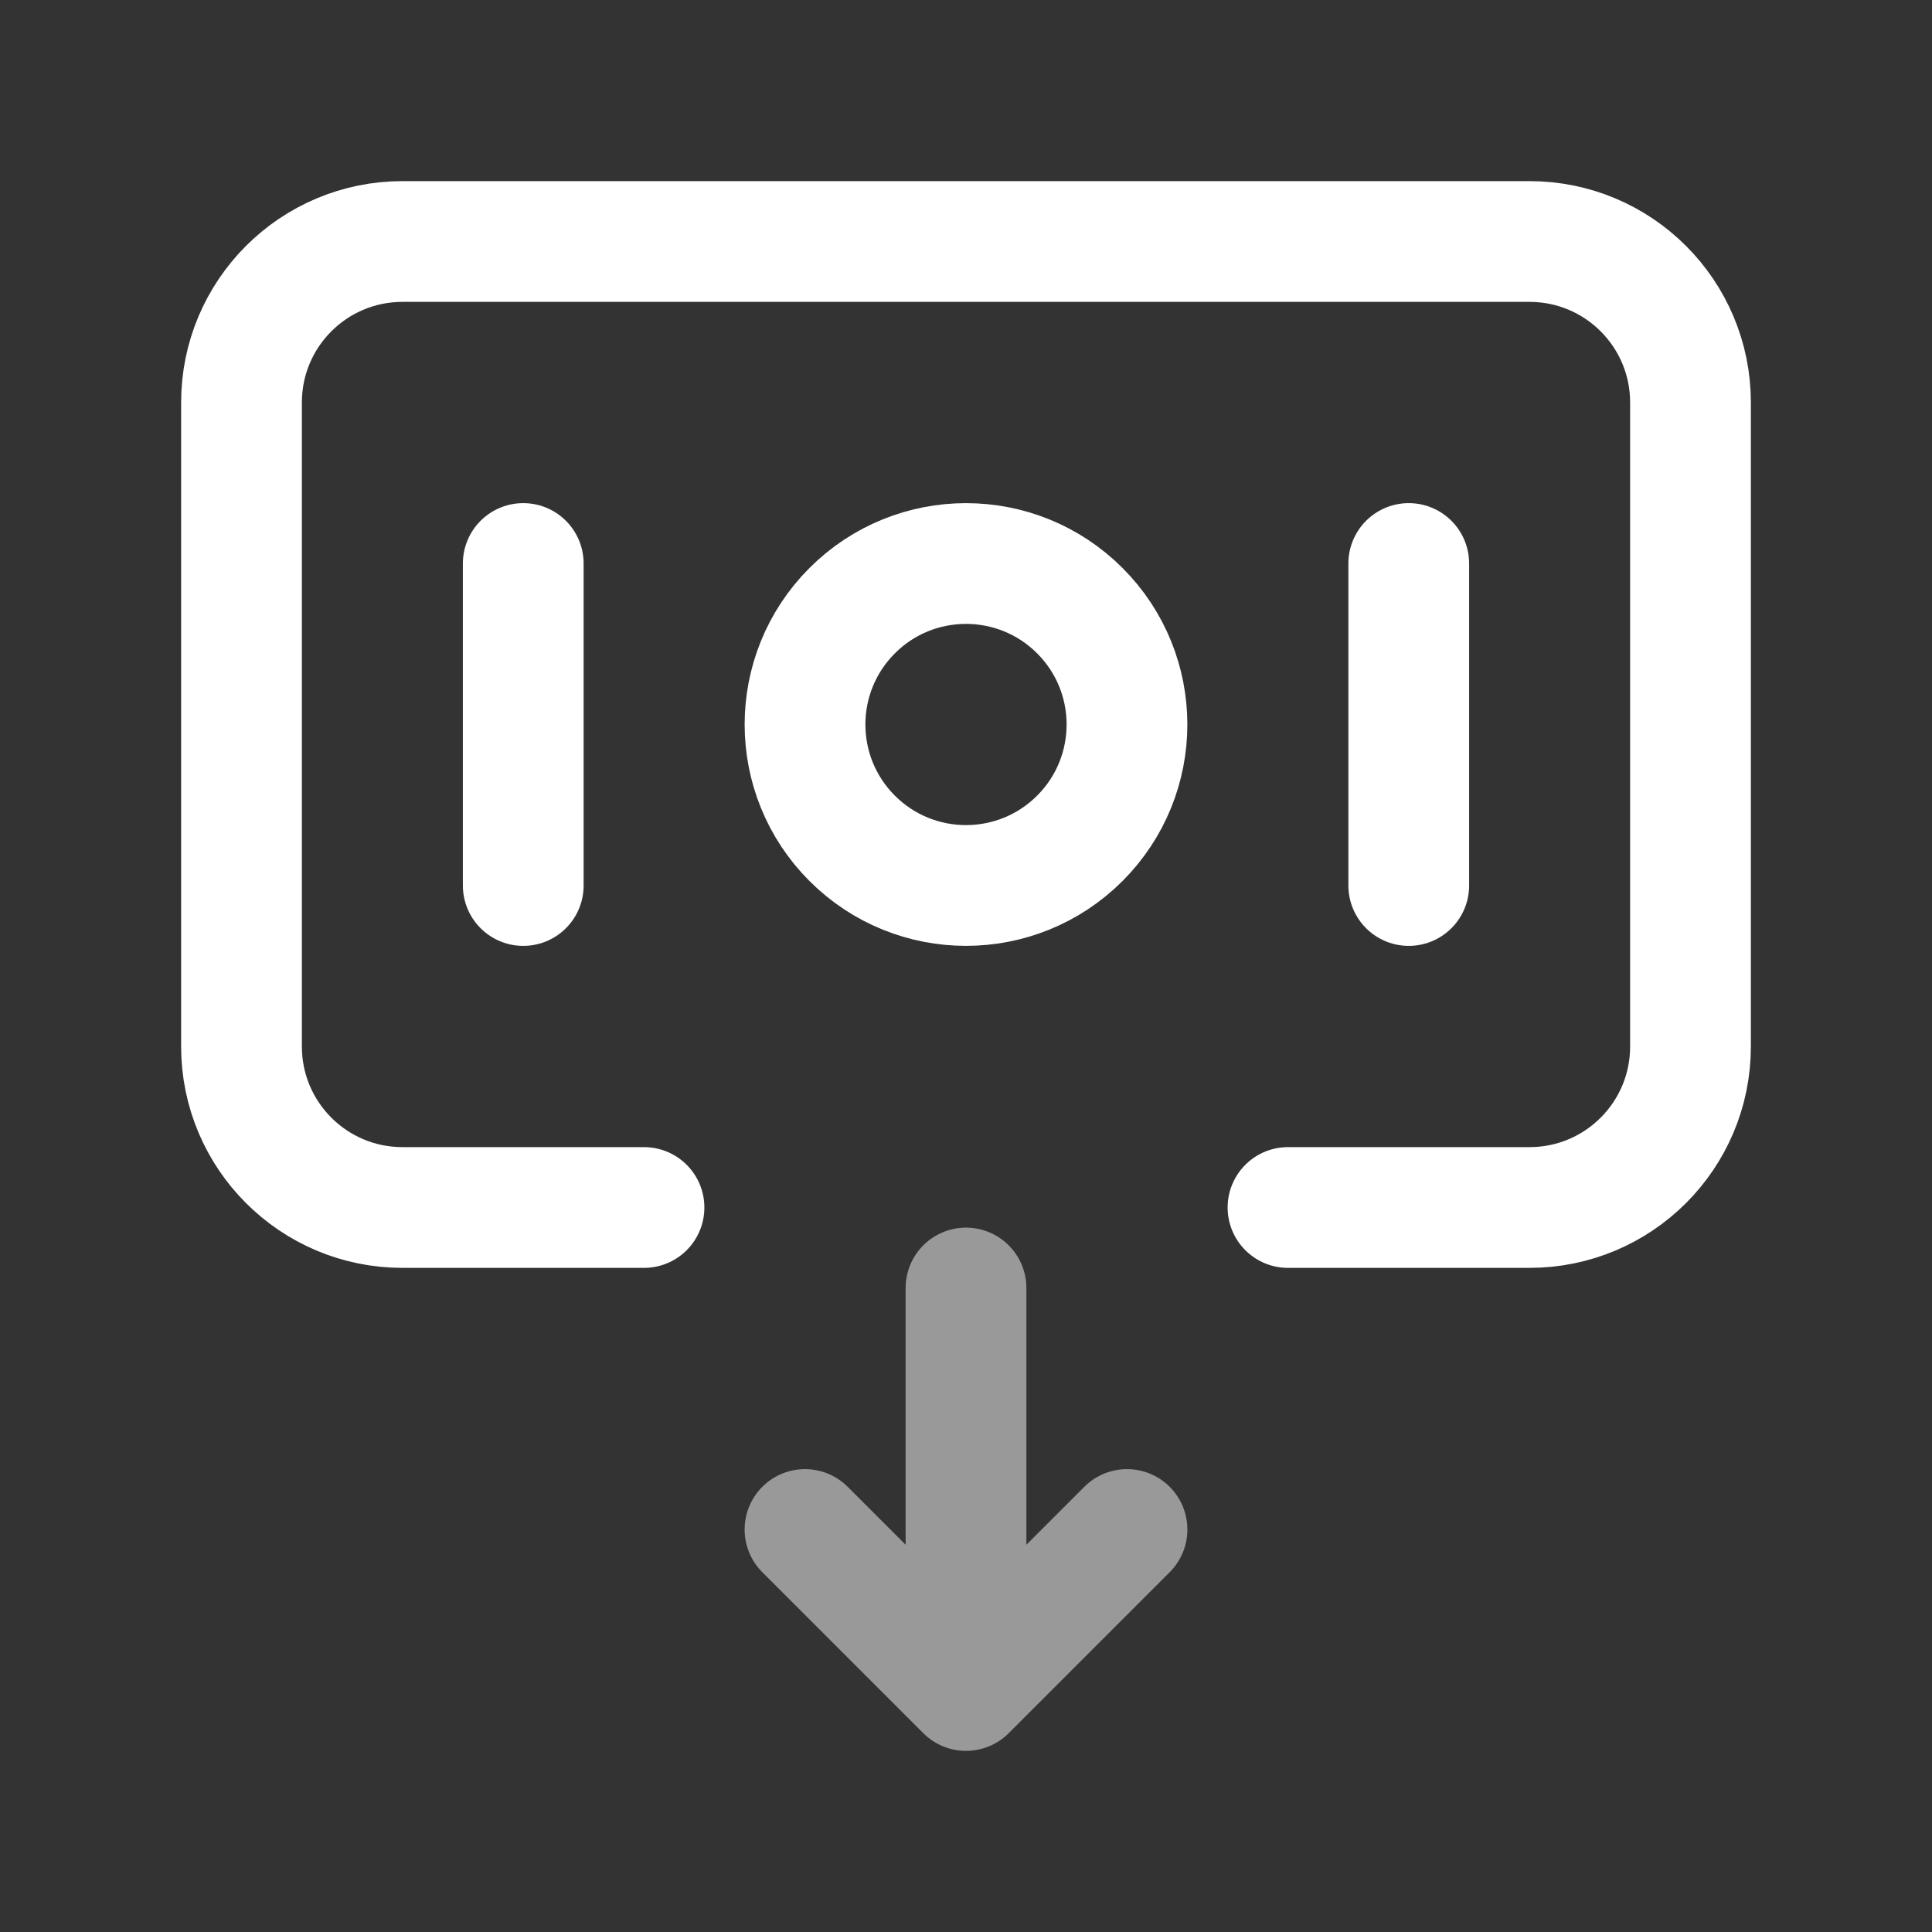 <svg width="24" height="24" viewBox="0 0 24 24" fill="none" xmlns="http://www.w3.org/2000/svg">
<rect x="0" y="0" width="24" height="24" fill="#333333" stroke="none"/>
<path d="M13.414 7.586C14.195 8.367 14.195 9.633 13.414 10.414C12.633 11.195 11.367 11.195 10.586 10.414C9.805 9.633 9.805 8.367 10.586 7.586C11.367 6.805 12.633 6.805 13.414 7.586" stroke="white" stroke-width="1.5" stroke-linecap="round" stroke-linejoin="round"/>
<path d="M6.5 7V11" stroke="white" stroke-width="1.5" stroke-linecap="round" stroke-linejoin="round"/>
<path d="M17.5 7V11" stroke="white" stroke-width="1.5" stroke-linecap="round" stroke-linejoin="round"/>
<path d="M12 16V21M12 21L14 19M12 21L10 19" stroke="white" stroke-opacity="0.5" stroke-width="1.5" stroke-linecap="round" stroke-linejoin="round"/>
<path d="M8 15H5C3.895 15 3 14.105 3 13V5C3 3.895 3.895 3 5 3H19C20.105 3 21 3.895 21 5V13C21 14.105 20.105 15 19 15H16" stroke="white" stroke-width="1.5" stroke-linecap="round" stroke-linejoin="round"/>
</svg>
